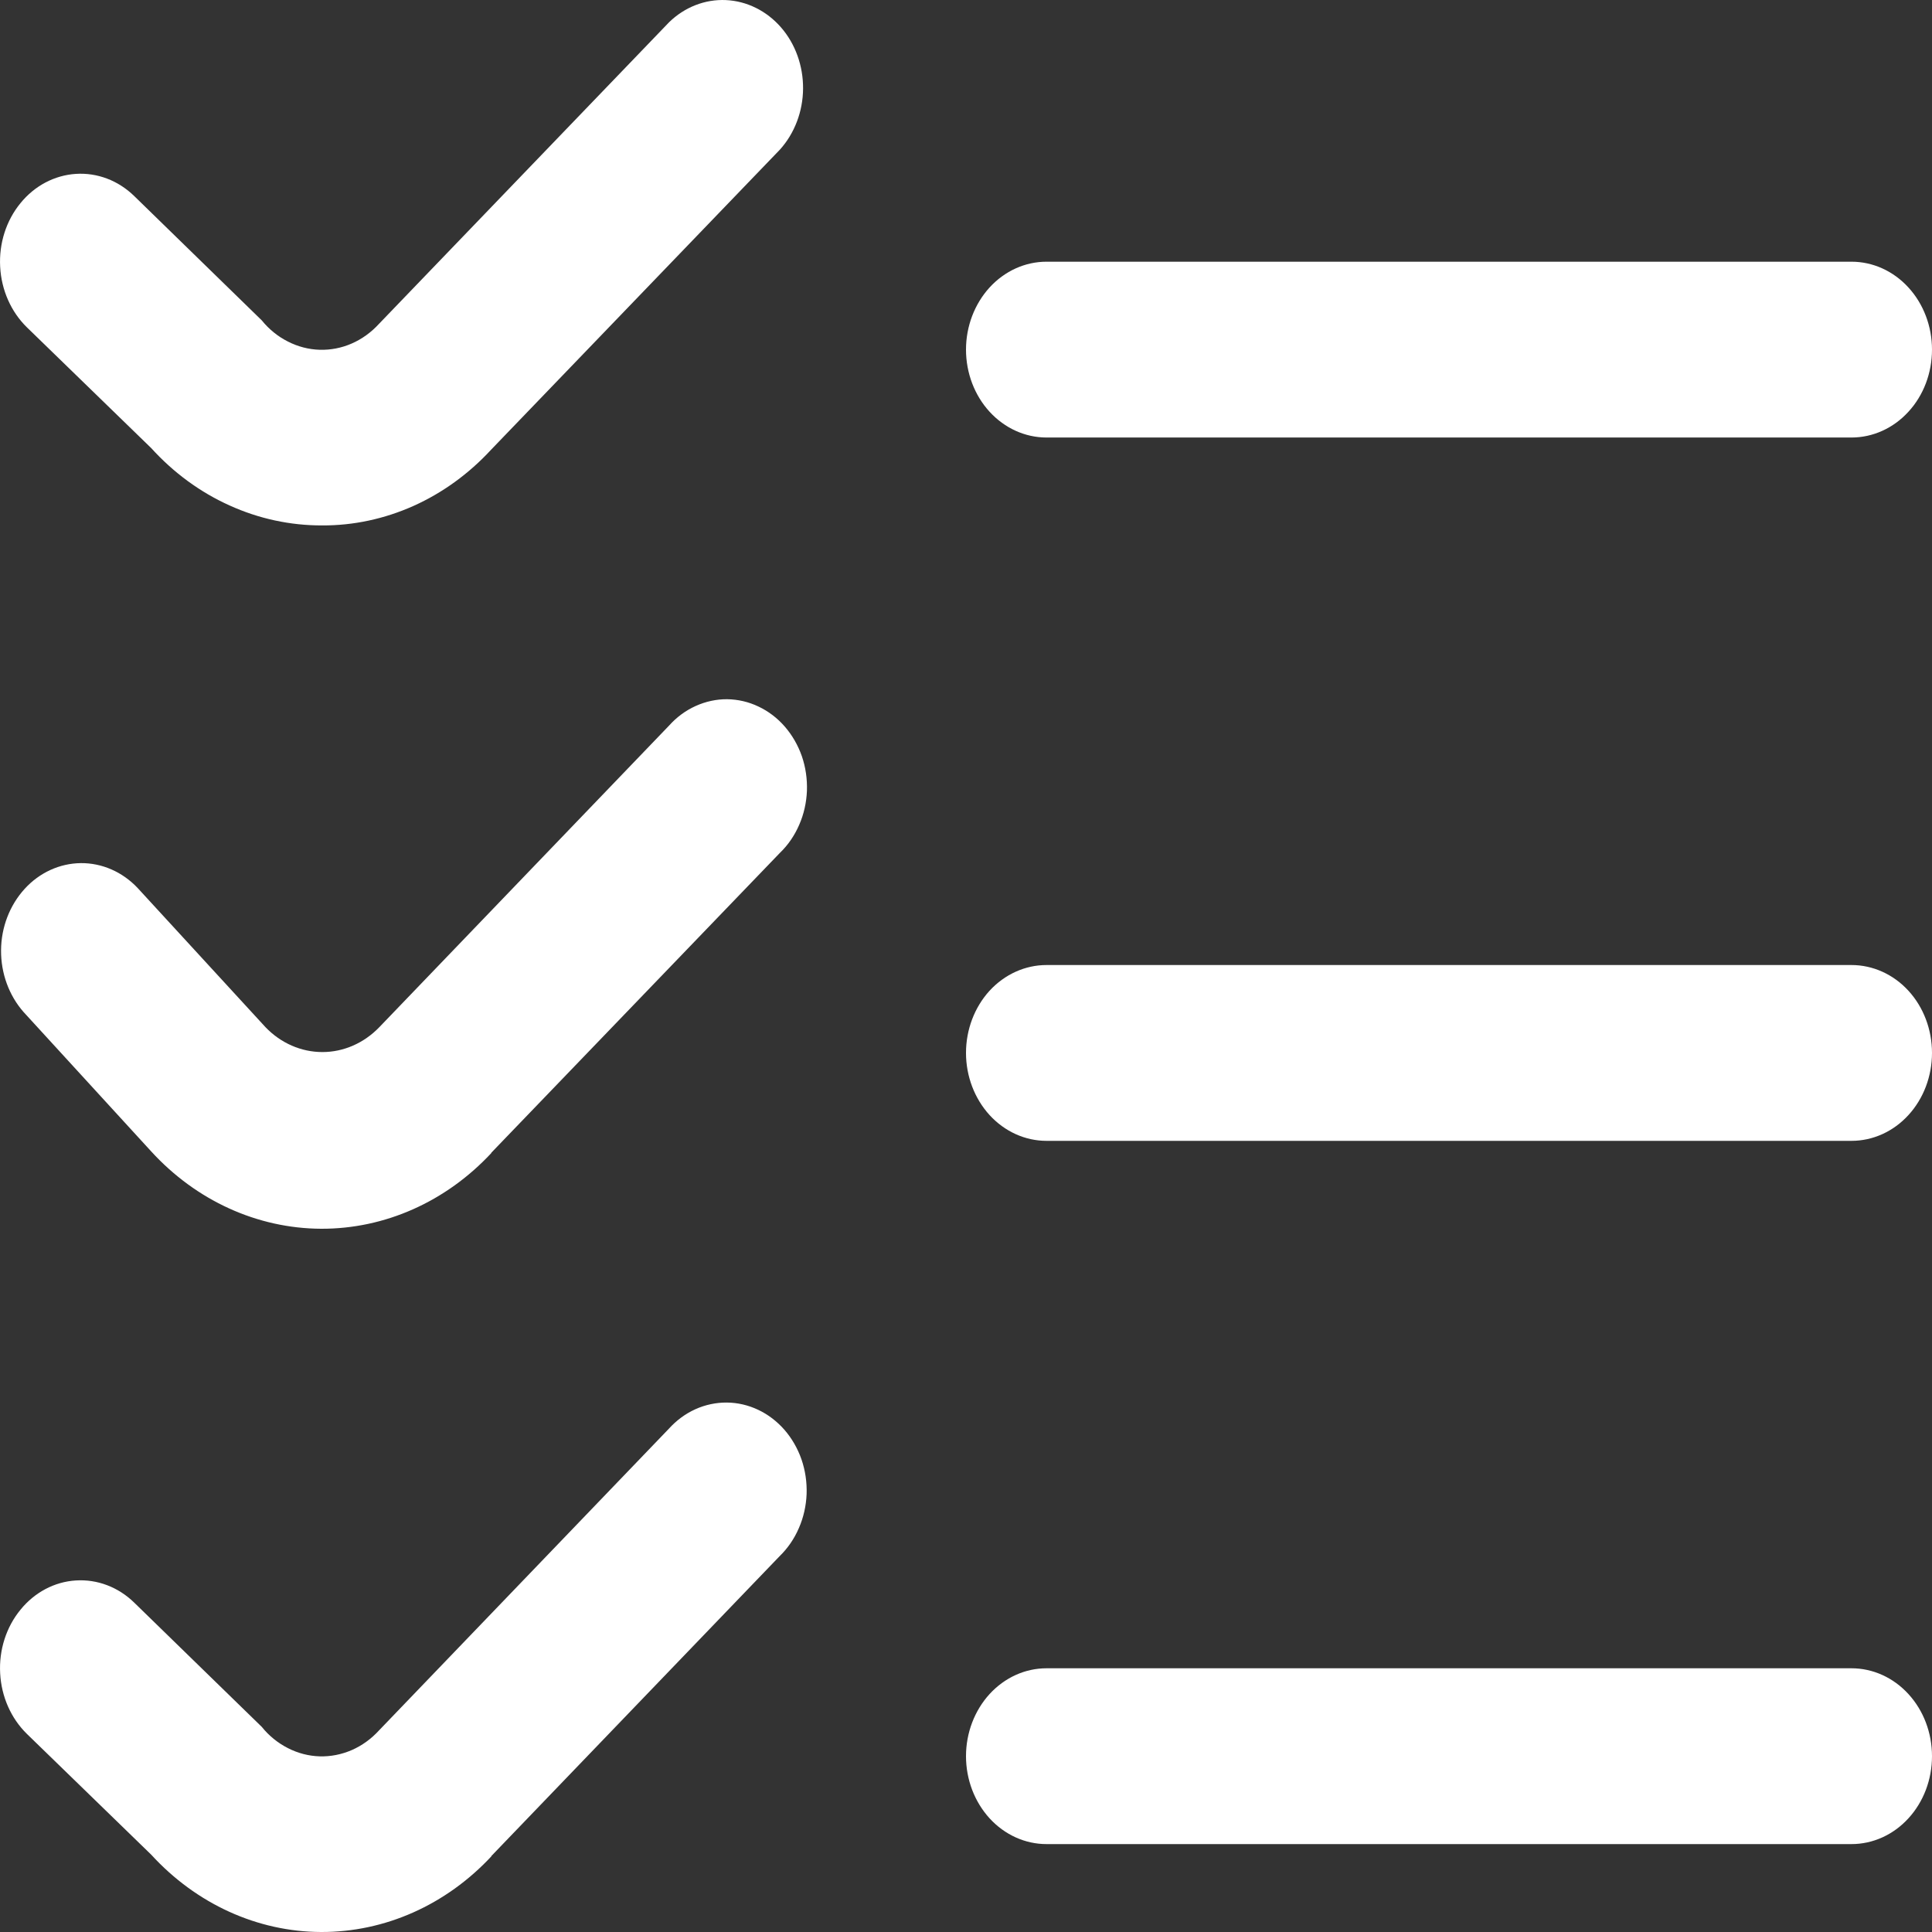 <svg width="24" height="24" viewBox="0 0 24 24" fill="none" xmlns="http://www.w3.org/2000/svg">
<rect x="0" y="0" width="24" height="24" fill="#333333" stroke="none"/>
<path d="M4.001 6.527C3.606 6.528 3.216 6.444 2.852 6.279C2.487 6.115 2.157 5.873 1.879 5.567L0.335 4.067C0.137 3.874 0.017 3.603 0.002 3.314C-0.014 3.024 0.077 2.74 0.254 2.524C0.43 2.307 0.678 2.177 0.943 2.16C1.208 2.143 1.469 2.242 1.667 2.435L3.252 3.98C3.342 4.091 3.453 4.181 3.577 4.243C3.7 4.306 3.835 4.341 3.971 4.345C4.107 4.349 4.243 4.323 4.37 4.267C4.496 4.212 4.611 4.129 4.708 4.023L8.312 0.276C8.505 0.088 8.759 -0.011 9.018 0.001C9.277 0.013 9.522 0.134 9.701 0.339C9.88 0.544 9.978 0.818 9.976 1.101C9.974 1.384 9.871 1.656 9.689 1.858L6.101 5.586C5.824 5.886 5.497 6.123 5.136 6.285C4.776 6.446 4.39 6.529 4.001 6.527ZM24 4.343C24 4.054 23.895 3.776 23.707 3.571C23.52 3.366 23.265 3.251 23 3.251H13C12.735 3.251 12.481 3.366 12.293 3.571C12.106 3.776 12 4.054 12 4.343C12 4.633 12.106 4.911 12.293 5.115C12.481 5.32 12.735 5.435 13 5.435H23C23.265 5.435 23.52 5.32 23.707 5.115C23.895 4.911 24 4.633 24 4.343ZM6.101 14.322L9.689 10.594C9.79 10.497 9.871 10.378 9.928 10.246C9.986 10.114 10.018 9.97 10.024 9.824C10.029 9.677 10.008 9.531 9.961 9.394C9.913 9.257 9.841 9.132 9.749 9.026C9.656 8.919 9.545 8.835 9.422 8.777C9.299 8.718 9.167 8.688 9.033 8.686C8.899 8.685 8.766 8.714 8.642 8.77C8.518 8.826 8.406 8.908 8.312 9.013L4.712 12.76C4.521 12.958 4.268 13.069 4.005 13.069C3.741 13.069 3.488 12.958 3.298 12.76L1.708 11.029C1.519 10.83 1.267 10.72 1.004 10.722C0.742 10.725 0.491 10.839 0.306 11.042C0.121 11.245 0.015 11.518 0.013 11.805C0.011 12.091 0.112 12.367 0.294 12.573L1.879 14.304C2.438 14.915 3.197 15.26 3.988 15.264C4.78 15.267 5.54 14.929 6.105 14.322H6.101ZM24 13.08C24 12.79 23.895 12.512 23.707 12.307C23.52 12.103 23.265 11.988 23 11.988H13C12.735 11.988 12.481 12.103 12.293 12.307C12.106 12.512 12 12.79 12 13.08C12 13.369 12.106 13.647 12.293 13.852C12.481 14.057 12.735 14.172 13 14.172H23C23.265 14.172 23.52 14.057 23.707 13.852C23.895 13.647 24 13.369 24 13.08ZM6.101 23.059L9.685 19.331C9.786 19.233 9.867 19.115 9.924 18.982C9.982 18.85 10.014 18.706 10.02 18.56C10.025 18.414 10.004 18.268 9.957 18.131C9.909 17.993 9.837 17.868 9.745 17.762C9.652 17.656 9.541 17.571 9.418 17.513C9.295 17.455 9.163 17.424 9.029 17.423C8.895 17.422 8.762 17.45 8.638 17.506C8.514 17.562 8.402 17.645 8.308 17.749L4.708 21.496C4.611 21.602 4.496 21.685 4.37 21.74C4.243 21.795 4.107 21.822 3.971 21.818C3.835 21.814 3.7 21.779 3.577 21.716C3.453 21.653 3.342 21.564 3.252 21.452L1.667 19.908C1.469 19.715 1.208 19.616 0.943 19.633C0.678 19.649 0.43 19.78 0.254 19.997C0.077 20.213 -0.014 20.497 0.002 20.787C0.017 21.076 0.137 21.347 0.335 21.54L1.879 23.04C2.438 23.651 3.197 23.997 3.988 24C4.78 24.003 5.54 23.665 6.105 23.059H6.101ZM24 21.816C24 21.526 23.895 21.249 23.707 21.044C23.52 20.839 23.265 20.724 23 20.724H13C12.735 20.724 12.481 20.839 12.293 21.044C12.106 21.249 12 21.526 12 21.816C12 22.106 12.106 22.383 12.293 22.588C12.481 22.793 12.735 22.908 13 22.908H23C23.265 22.908 23.52 22.793 23.707 22.588C23.895 22.383 24 22.106 24 21.816Z" fill="white"/>
</svg>
